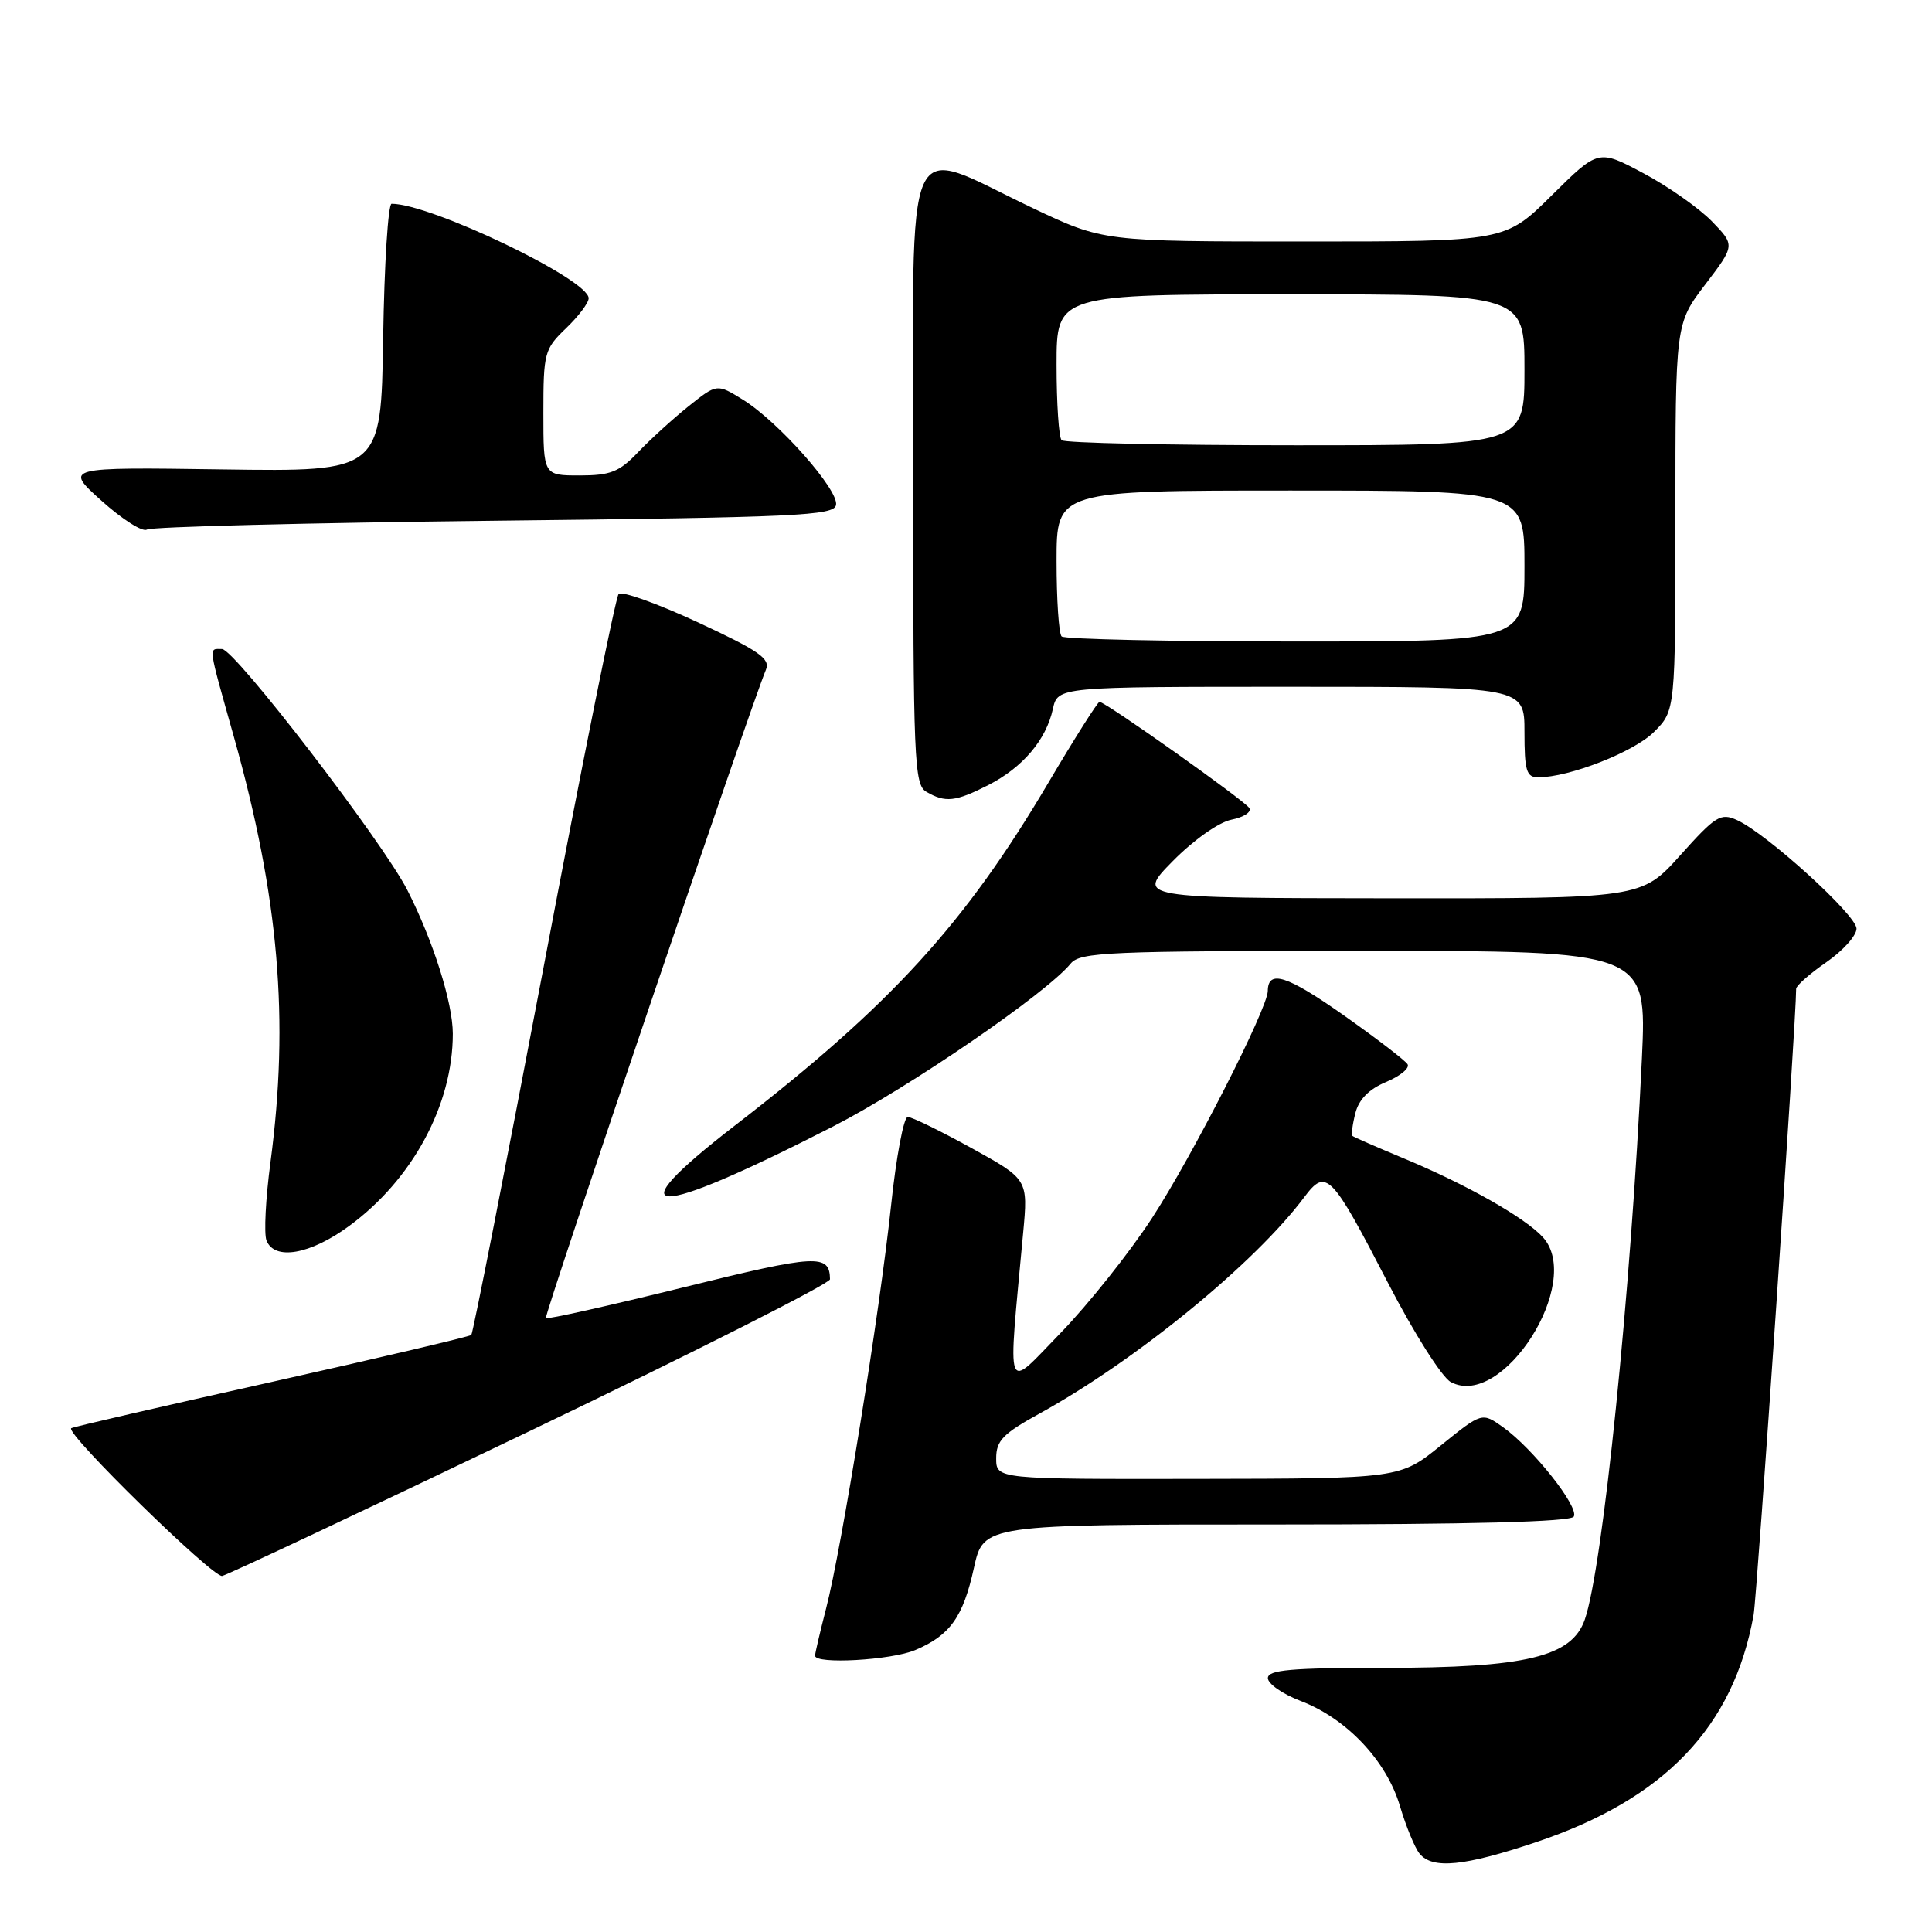 <?xml version="1.0" encoding="UTF-8" standalone="no"?>
<!DOCTYPE svg PUBLIC "-//W3C//DTD SVG 1.1//EN" "http://www.w3.org/Graphics/SVG/1.1/DTD/svg11.dtd" >
<svg xmlns="http://www.w3.org/2000/svg" xmlns:xlink="http://www.w3.org/1999/xlink" version="1.1" viewBox="0 0 256 256">
 <g >
 <path fill="currentColor"
d=" M 203.56 244.09 C 220.57 238.38 229.69 228.84 232.36 214.00 C 232.83 211.39 238.00 135.32 238.00 131.02 C 238.00 130.61 239.80 129.02 242.00 127.50 C 244.20 125.98 246.00 123.97 246.00 123.05 C 246.00 121.26 234.12 110.47 230.17 108.67 C 228.00 107.68 227.33 108.10 222.65 113.32 C 217.50 119.06 217.50 119.06 184.04 119.03 C 150.58 119.00 150.58 119.00 155.40 114.10 C 158.16 111.30 161.49 108.95 163.18 108.61 C 164.80 108.29 165.87 107.59 165.54 107.07 C 164.93 106.08 146.48 93.00 145.69 93.00 C 145.45 93.00 142.42 97.78 138.97 103.62 C 127.85 122.46 118.05 133.18 97.40 149.12 C 81.24 161.60 86.15 161.66 110.37 149.27 C 120.41 144.13 138.62 131.65 141.87 127.68 C 143.11 126.16 146.87 126.00 180.73 126.00 C 218.22 126.00 218.22 126.00 217.56 140.25 C 216.10 171.21 212.38 207.75 209.99 214.61 C 208.27 219.54 202.20 221.00 183.39 221.00 C 171.06 221.00 168.00 221.27 168.00 222.36 C 168.00 223.11 169.96 224.48 172.36 225.39 C 178.44 227.72 183.72 233.30 185.50 239.31 C 186.31 242.03 187.48 244.87 188.11 245.63 C 189.83 247.71 194.03 247.29 203.56 244.09 Z  M 121.28 218.64 C 125.89 216.69 127.62 214.27 129.05 207.75 C 130.32 202.00 130.32 202.00 169.10 202.00 C 194.94 202.00 208.10 201.65 208.53 200.96 C 209.29 199.72 203.14 191.95 199.16 189.11 C 196.37 187.13 196.37 187.13 190.93 191.52 C 185.50 195.92 185.50 195.92 158.75 195.96 C 132.00 196.00 132.00 196.00 132.00 193.23 C 132.00 190.89 132.90 189.97 137.75 187.30 C 150.50 180.28 166.26 167.41 172.83 158.62 C 175.73 154.76 176.39 155.44 183.92 170.00 C 187.37 176.67 191.06 182.50 192.24 183.13 C 199.10 186.80 209.85 169.91 204.45 163.95 C 202.12 161.37 194.29 156.93 186.00 153.49 C 182.43 152.00 179.37 150.67 179.20 150.51 C 179.04 150.36 179.21 149.01 179.59 147.51 C 180.05 145.68 181.39 144.32 183.68 143.36 C 185.55 142.58 186.82 141.52 186.51 141.02 C 186.20 140.51 182.36 137.57 177.98 134.48 C 170.53 129.24 168.02 128.44 167.99 131.31 C 167.96 133.65 157.98 153.23 152.63 161.43 C 149.63 166.03 144.18 172.87 140.52 176.64 C 133.08 184.29 133.53 185.50 135.57 163.38 C 136.23 156.27 136.23 156.27 128.74 152.13 C 124.62 149.86 120.82 148.00 120.28 148.00 C 119.75 148.00 118.75 153.29 118.07 159.75 C 116.59 173.75 111.52 205.20 109.46 213.14 C 108.66 216.25 108.00 219.06 108.00 219.39 C 108.00 220.56 118.10 219.99 121.28 218.64 Z  M 70.43 189.51 C 92.19 179.07 109.99 170.07 109.98 169.51 C 109.93 166.12 108.26 166.21 90.57 170.58 C 80.73 173.01 72.51 174.85 72.33 174.66 C 72.04 174.37 99.38 93.80 101.49 88.74 C 102.10 87.28 100.60 86.24 92.45 82.45 C 87.08 79.96 82.36 78.27 81.97 78.71 C 81.57 79.14 77.11 101.32 72.06 127.99 C 67.00 154.65 62.67 176.66 62.45 176.89 C 62.22 177.11 50.25 179.93 35.85 183.15 C 21.46 186.36 9.56 189.10 9.43 189.25 C 8.70 189.99 28.24 209.09 29.44 208.82 C 30.22 208.64 48.67 199.95 70.43 189.51 Z  M 46.25 162.46 C 54.66 156.30 60.00 146.39 60.00 136.98 C 60.00 132.88 57.40 124.67 53.98 117.95 C 50.69 111.50 31.09 86.00 29.42 86.00 C 27.61 86.00 27.50 85.22 30.99 97.63 C 36.96 118.88 38.35 135.11 35.84 154.00 C 35.20 158.79 34.96 163.46 35.31 164.36 C 36.35 167.06 41.10 166.24 46.25 162.46 Z  M 130.95 104.03 C 135.51 101.70 138.61 98.05 139.51 93.95 C 140.16 91.00 140.16 91.00 171.08 91.00 C 202.00 91.00 202.00 91.00 202.00 97.00 C 202.00 102.13 202.26 103.00 203.82 103.00 C 207.93 103.00 216.51 99.64 219.16 96.99 C 222.00 94.15 222.00 94.15 222.00 68.52 C 222.00 42.88 222.00 42.88 225.96 37.69 C 229.91 32.50 229.91 32.50 226.83 29.32 C 225.13 27.58 221.06 24.71 217.77 22.96 C 211.79 19.77 211.79 19.77 205.62 25.88 C 199.45 32.00 199.45 32.00 172.81 32.00 C 146.18 32.00 146.18 32.00 136.84 27.57 C 119.39 19.28 121.00 15.70 121.00 62.87 C 121.00 100.89 121.13 103.98 122.75 104.92 C 125.27 106.39 126.60 106.24 130.95 104.03 Z  M 65.49 69.00 C 105.61 68.55 110.51 68.33 110.78 66.91 C 111.16 64.93 103.14 55.87 98.45 52.97 C 95.00 50.83 95.00 50.83 91.25 53.82 C 89.19 55.47 86.18 58.21 84.56 59.91 C 82.07 62.53 80.89 63.00 76.81 63.00 C 72.00 63.00 72.00 63.00 72.00 54.69 C 72.00 46.76 72.14 46.24 75.00 43.50 C 76.65 41.92 78.00 40.13 78.00 39.52 C 78.00 37.03 57.10 27.00 51.89 27.00 C 51.43 27.00 50.92 34.99 50.77 44.75 C 50.50 62.50 50.50 62.50 29.50 62.20 C 8.50 61.90 8.50 61.90 13.47 66.37 C 16.21 68.83 18.91 70.54 19.47 70.17 C 20.04 69.80 40.74 69.28 65.49 69.00 Z  M 140.67 84.33 C 140.30 83.97 140.00 79.47 140.00 74.33 C 140.00 65.00 140.00 65.00 171.00 65.00 C 202.00 65.00 202.00 65.00 202.00 75.00 C 202.00 85.00 202.00 85.00 171.67 85.00 C 154.98 85.00 141.03 84.70 140.67 84.33 Z  M 140.67 58.33 C 140.30 57.97 140.00 53.47 140.00 48.33 C 140.00 39.00 140.00 39.00 171.00 39.00 C 202.00 39.00 202.00 39.00 202.00 49.00 C 202.00 59.00 202.00 59.00 171.67 59.00 C 154.98 59.00 141.03 58.70 140.67 58.33 Z "/>
</g>
</svg>
